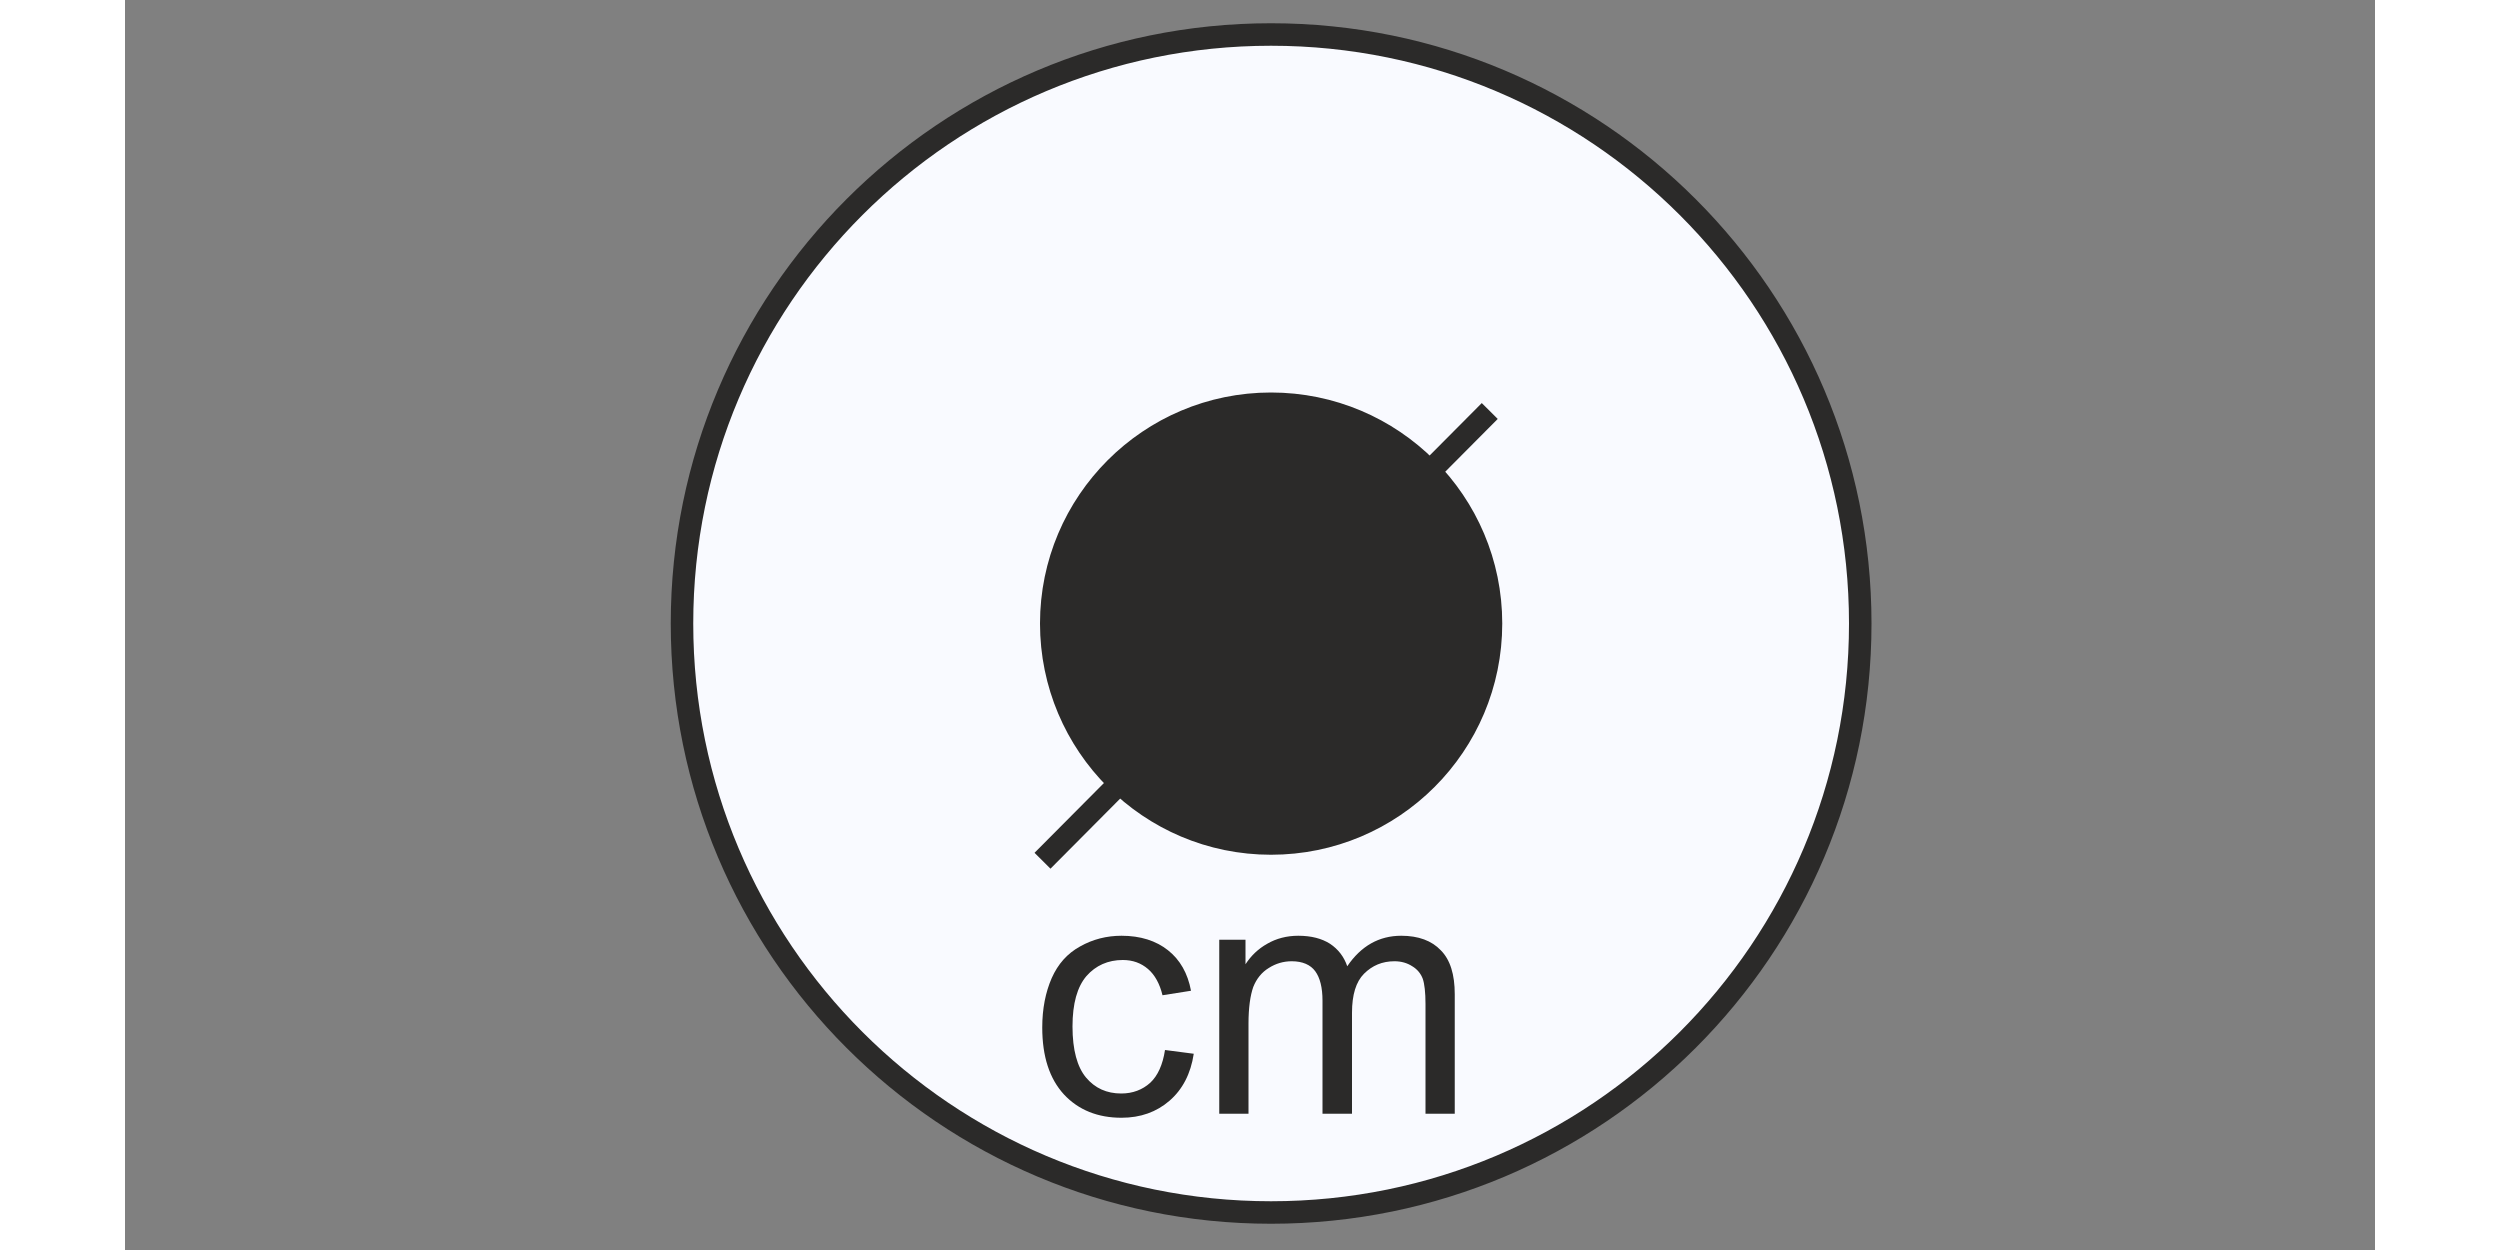 <?xml version="1.0" encoding="UTF-8"?>
<!DOCTYPE svg PUBLIC "-//W3C//DTD SVG 1.1//EN" "http://www.w3.org/Graphics/SVG/1.1/DTD/svg11.dtd">
<!-- Creator: CorelDRAW 2021 (64-Bit) -->
<svg xmlns="http://www.w3.org/2000/svg" xml:space="preserve" width="80px" height="40px" version="1.1" style="shape-rendering:geometricPrecision; text-rendering:geometricPrecision; image-rendering:optimizeQuality; fill-rule:evenodd; clip-rule:evenodd"
viewBox="0 0 90 50"
 xmlns:xlink="http://www.w3.org/1999/xlink"
 xmlns:xodm="http://www.corel.com/coreldraw/odm/2003">
 <rect x="0" y="0" width="90" height="50" fill="#808080" stroke="none"/>
 <defs>
  <style type="text/css">
   <![CDATA[
    .str2 {stroke:#2B2A29;stroke-width:1.39;stroke-linejoin:round;stroke-miterlimit:22.926}
    .str3 {stroke:#2B2A29;stroke-width:1.47;stroke-linejoin:round;stroke-miterlimit:22.926}
    .str0 {stroke:#2B2A29;stroke-width:0.9;stroke-linejoin:round;stroke-miterlimit:22.926}
    .str1 {stroke:#2B2A29;stroke-width:0.9;stroke-linejoin:round;stroke-miterlimit:22.926;stroke-dasharray:10 10}
    .fil1 {fill:none}
    .fil0 {fill:#F9FAFF}
    .fil3 {fill:#2B2A29}
    .fil2 {fill:#2B2A29;fill-rule:nonzero}
   ]]>
  </style>
 </defs>
 <g id="Layer_x0020_1">
  <g id="_1520870834240">
   <path class="fil0" d="M76.73 820.29c13.06,4.95 26.94,3.89 41.03,0.23l-9.22 39.64c-14.14,6.28 -27.11,5.98 -39.18,0.47 -12,-5.48 -24.37,-6.66 -38.15,0.11l12.56 -38.6c9.95,-5.84 20.76,-6.47 32.96,-1.85z"/>
   <path class="fil1 str0" d="M76.73 820.29c13.06,4.95 26.94,3.89 41.03,0.23l-9.22 39.64c-14.14,6.28 -27.11,5.98 -39.18,0.47 -12,-5.48 -24.37,-6.66 -38.15,0.11l12.56 -38.6c9.95,-5.84 20.76,-6.47 32.96,-1.85z"/>
   <path class="fil0" d="M41.81 818.1l-10.6 42.64c9.07,-6.95 20,-11.53 33.42,-7.6 9.95,2.91 18.98,5.37 27.65,-1.16l11.3 -43.56c-8.89,3.74 -19,6.53 -29.5,4.15 -13.11,-2.97 -23.27,-2.01 -32.27,5.53z"/>
   <path class="fil1 str0" d="M41.81 818.1l-10.6 42.64c9.07,-6.95 20,-11.53 33.42,-7.6 9.95,2.91 18.98,5.37 27.65,-1.16l11.3 -43.56c-8.89,3.74 -19,6.53 -29.5,4.15 -13.11,-2.97 -23.27,-2.01 -32.27,5.53z"/>
   <path class="fil0" d="M75.58 843.46c10.87,-4.88 18.54,1.45 16.7,8.52l11.3 -43.56c-1.38,-4.88 -9.22,-9.98 -17.63,-3.22l-10.37 38.26z"/>
   <path class="fil1 str0" d="M75.58 843.46c10.87,-4.88 18.54,1.45 16.7,8.52l11.3 -43.56c-1.38,-4.88 -9.22,-9.98 -17.63,-3.22l-10.37 38.26z"/>
  </g>
  <g id="_1520870835536">
   <path class="fil0" d="M167.58 88.59l-0.17 -32.81c6.2,2.23 12.52,2.98 17.91,0 12.05,-6.64 21.56,-4.96 32.81,0 5.62,2.48 12.52,2.16 19.58,0l0 32.64c-6.37,2.47 -13.06,3.47 -19.42,0.67 -11.53,-5.08 -22.09,-5.46 -32.8,-0.17 -5.97,2.95 -12.05,2.76 -17.91,-0.33z"/>
   <path class="fil1 str0" d="M167.58 88.59l-0.17 -32.81c6.2,2.23 12.52,2.98 17.91,0 12.05,-6.64 21.56,-4.96 32.81,0 5.62,2.48 12.52,2.16 19.58,0l0 32.64c-6.37,2.47 -13.06,3.47 -19.42,0.67 -11.53,-5.08 -22.09,-5.46 -32.8,-0.17 -5.97,2.95 -12.05,2.76 -17.91,-0.33z"/>
   <path class="fil1 str1" d="M185.32 55.78l0.17 33.14m32.72 -32.8l0.17 33.14"/>
   <polygon class="fil2" points="244.57,55.48 241.14,59.21 242.81,59.21 242.81,86.66 241.14,86.66 244.57,90.38 248,86.66 246.32,86.66 246.32,59.21 248,59.21 "/>
   <path class="fil3" d="M213.9 93.18c-3.45,-1.1 -6.62,-3.19 -11.08,-3.3l0 0 -0.06 0 -0.07 0 0 0c-4.46,0.11 -7.63,2.2 -11.08,3.3 -7.4,2.84 -13.91,2.58 -21.09,0.07l0.02 -2.47 -4.54 3.87 4.52 4.35 0 -2.51c6.68,2.17 15.04,3.39 23.26,-0.38 2.98,-1.36 5.58,-1.88 8.91,-1.88l0.13 0c3.32,0 5.93,0.52 8.91,1.88 8.22,3.77 16.58,2.55 23.26,0.38l0 2.51 4.52 -4.35 -4.54 -3.87 0.02 2.47c-7.18,2.51 -13.69,2.77 -21.09,-0.07z"/>
  </g>
  <g id="_1520870819552">
   <path class="fil0" d="M190.98 1.61c0.68,0 1.34,0.03 2,0.09 -0.04,0.3 -0.07,0.62 -0.07,0.95 0,1.75 0.63,3.16 1.41,3.16 0.78,0 1.41,-1.41 1.41,-3.16 0,-0.19 0,-0.38 -0.02,-0.56 1.53,0.32 3,0.78 4.41,1.38 0.15,1.35 0.7,2.34 1.36,2.34 0.43,0 0.82,-0.44 1.08,-1.13 7.05,4.02 11.81,11.62 11.81,20.32 0,3.49 -0.77,6.79 -2.14,9.77 -0.08,-1.59 -0.67,-2.82 -1.4,-2.82 -0.78,0 -1.41,1.42 -1.41,3.17 0,1.37 0.39,2.54 0.94,2.97 -1.95,2.89 -4.53,5.31 -7.54,7.08 -0.18,-1.28 -0.71,-2.21 -1.34,-2.21 -0.78,0 -1.41,1.41 -1.41,3.16 0,0.15 0,0.29 0.01,0.43 -1.47,0.61 -3,1.09 -4.61,1.4 0.17,-0.52 0.26,-1.15 0.26,-1.83 0,-1.75 -0.63,-3.16 -1.41,-3.16 -0.78,0 -1.41,1.41 -1.41,3.16 0,0.83 0.14,1.59 0.38,2.15 -0.76,0.08 -1.53,0.11 -2.31,0.11 -0.93,0 -1.85,-0.05 -2.75,-0.16 0.21,-0.56 0.35,-1.29 0.35,-2.1 0,-1.75 -0.63,-3.16 -1.41,-3.16 -0.78,0 -1.41,1.41 -1.41,3.16 0,0.64 0.09,1.23 0.23,1.73 -1.59,-0.35 -3.12,-0.86 -4.57,-1.5l0.01 -0.23c0,-1.75 -0.64,-3.16 -1.41,-3.16 -0.59,0 -1.09,0.81 -1.31,1.95 -6.67,-4.12 -11.12,-11.5 -11.12,-19.91 0,-3.64 0.84,-7.08 2.32,-10.15 0.21,1.16 0.71,1.97 1.3,1.97 0.78,0 1.41,-1.42 1.41,-3.16 0,-1 -0.2,-1.88 -0.52,-2.46 1.96,-2.68 4.47,-4.92 7.37,-6.56 0.26,0.72 0.65,1.17 1.1,1.17 0.66,0 1.21,-1.01 1.36,-2.38 1.41,-0.59 2.88,-1.05 4.4,-1.35 -0.01,0.18 -0.02,0.37 -0.02,0.57 0,1.75 0.63,3.16 1.41,3.16 0.78,0 1.41,-1.41 1.41,-3.16 0,-0.33 -0.02,-0.66 -0.07,-0.96 0.63,-0.05 1.28,-0.08 1.92,-0.08zm5.54 30.34c0.78,0 1.41,1.42 1.41,3.17 0,1.74 -0.63,3.16 -1.41,3.16 -0.77,0 -1.41,-1.42 -1.41,-3.16 0,-1.75 0.64,-3.17 1.41,-3.17zm7.16 0c0.78,0 1.41,1.42 1.41,3.17 0,1.74 -0.63,3.16 -1.41,3.16 -0.78,0 -1.41,-1.42 -1.41,-3.16 0,-1.75 0.63,-3.17 1.41,-3.17zm-14.31 0c0.78,0 1.41,1.42 1.41,3.17 0,1.74 -0.63,3.16 -1.41,3.16 -0.78,0 -1.41,-1.42 -1.41,-3.16 0,-1.75 0.63,-3.17 1.41,-3.17zm-7.15 0c0.78,0 1.41,1.42 1.41,3.17 0,1.74 -0.63,3.16 -1.41,3.16 -0.78,0 -1.41,-1.42 -1.41,-3.16 0,-1.75 0.63,-3.17 1.41,-3.17zm-7.16 0c0.78,0 1.42,1.42 1.42,3.17 0,1.74 -0.64,3.16 -1.42,3.16 -0.78,0 -1.41,-1.42 -1.41,-3.16 0,-1.75 0.63,-3.17 1.41,-3.17zm23.11 -11c0.78,0 1.42,1.42 1.42,3.16 0,1.75 -0.64,3.16 -1.42,3.16 -0.77,0 -1.4,-1.41 -1.4,-3.16 0,-1.74 0.63,-3.16 1.4,-3.16zm-7.15 0c0.78,0 1.41,1.42 1.41,3.16 0,1.75 -0.63,3.16 -1.41,3.16 -0.78,0 -1.41,-1.41 -1.41,-3.16 0,-1.74 0.63,-3.16 1.41,-3.16zm-7.15 0c0.78,0 1.41,1.42 1.41,3.16 0,1.75 -0.63,3.16 -1.41,3.16 -0.78,0 -1.41,-1.41 -1.41,-3.16 0,-1.74 0.63,-3.16 1.41,-3.16zm-7.15 0c0.77,0 1.4,1.42 1.4,3.16 0,1.75 -0.63,3.16 -1.4,3.16 -0.78,0 -1.42,-1.41 -1.42,-3.16 0,-1.74 0.64,-3.16 1.42,-3.16zm-7.16 0c0.78,0 1.41,1.42 1.41,3.16 0,1.75 -0.63,3.16 -1.41,3.16 -0.78,0 -1.41,-1.41 -1.41,-3.16 0,-1.74 0.63,-3.16 1.41,-3.16zm35.77 0c0.78,0 1.41,1.42 1.41,3.16 0,1.75 -0.63,3.16 -1.41,3.16 -0.78,0 -1.41,-1.41 -1.41,-3.16 0,-1.74 0.63,-3.16 1.41,-3.16zm7.15 0c0.78,0 1.41,1.42 1.41,3.16 0,1.75 -0.63,3.16 -1.41,3.16 -0.78,0 -1.41,-1.41 -1.41,-3.16 0,-1.74 0.63,-3.16 1.41,-3.16zm-12.66 -10.45c0.79,0 1.42,1.41 1.42,3.16 0,1.74 -0.63,3.16 -1.42,3.16 -0.77,0 -1.41,-1.42 -1.41,-3.16 0,-1.75 0.64,-3.16 1.41,-3.16zm-7.15 0c0.78,0 1.41,1.41 1.41,3.16 0,1.74 -0.63,3.16 -1.41,3.16 -0.78,0 -1.41,-1.42 -1.41,-3.16 0,-1.75 0.63,-3.16 1.41,-3.16zm-7.15 0c0.78,0 1.41,1.41 1.41,3.16 0,1.74 -0.63,3.16 -1.41,3.16 -0.78,0 -1.41,-1.42 -1.41,-3.16 0,-1.75 0.63,-3.16 1.41,-3.16zm-7.15 0c0.77,0 1.4,1.41 1.4,3.16 0,1.74 -0.63,3.16 -1.4,3.16 -0.78,0 -1.41,-1.42 -1.41,-3.16 0,-1.75 0.63,-3.16 1.41,-3.16zm28.61 0c0.78,0 1.41,1.41 1.41,3.16 0,1.74 -0.63,3.16 -1.41,3.16 -0.78,0 -1.41,-1.42 -1.41,-3.16 0,-1.75 0.63,-3.16 1.41,-3.16z"/>
   <path class="fil1 str0" d="M190.98 1.61c0.68,0 1.34,0.03 2,0.09 -0.04,0.3 -0.07,0.62 -0.07,0.95 0,1.75 0.63,3.16 1.41,3.16 0.78,0 1.41,-1.41 1.41,-3.16 0,-0.19 0,-0.38 -0.02,-0.56 1.53,0.32 3,0.78 4.41,1.38 0.15,1.35 0.7,2.34 1.36,2.34 0.43,0 0.82,-0.44 1.08,-1.13 7.05,4.02 11.81,11.62 11.81,20.32 0,3.49 -0.77,6.79 -2.14,9.77 -0.08,-1.59 -0.67,-2.82 -1.4,-2.82 -0.78,0 -1.41,1.42 -1.41,3.17 0,1.37 0.39,2.54 0.94,2.97 -1.95,2.89 -4.53,5.31 -7.54,7.08 -0.18,-1.28 -0.71,-2.21 -1.34,-2.21 -0.78,0 -1.41,1.41 -1.41,3.16 0,0.15 0,0.29 0.01,0.43 -1.47,0.61 -3,1.09 -4.61,1.4 0.17,-0.52 0.26,-1.15 0.26,-1.83 0,-1.75 -0.63,-3.16 -1.41,-3.16 -0.78,0 -1.41,1.41 -1.41,3.16 0,0.83 0.14,1.59 0.38,2.15 -0.76,0.08 -1.53,0.11 -2.31,0.11 -0.93,0 -1.85,-0.05 -2.75,-0.16 0.21,-0.56 0.35,-1.29 0.35,-2.1 0,-1.75 -0.63,-3.16 -1.41,-3.16 -0.78,0 -1.41,1.41 -1.41,3.16 0,0.64 0.09,1.23 0.23,1.73 -1.59,-0.35 -3.12,-0.86 -4.57,-1.5l0.01 -0.23c0,-1.75 -0.64,-3.16 -1.41,-3.16 -0.59,0 -1.09,0.81 -1.31,1.95 -6.67,-4.12 -11.12,-11.5 -11.12,-19.91 0,-3.64 0.84,-7.08 2.32,-10.15 0.21,1.16 0.71,1.97 1.3,1.97 0.78,0 1.41,-1.42 1.41,-3.16 0,-1 -0.2,-1.88 -0.52,-2.46 1.96,-2.68 4.47,-4.92 7.37,-6.56 0.26,0.72 0.65,1.17 1.1,1.17 0.66,0 1.21,-1.01 1.36,-2.38 1.41,-0.59 2.88,-1.05 4.4,-1.35 -0.01,0.18 -0.02,0.37 -0.02,0.57 0,1.75 0.63,3.16 1.41,3.16 0.78,0 1.41,-1.41 1.41,-3.16 0,-0.33 -0.02,-0.66 -0.07,-0.96 0.63,-0.05 1.28,-0.08 1.92,-0.08zm5.54 30.34c0.78,0 1.41,1.42 1.41,3.17 0,1.74 -0.63,3.16 -1.41,3.16 -0.77,0 -1.41,-1.42 -1.41,-3.16 0,-1.75 0.64,-3.17 1.41,-3.17zm7.16 0c0.78,0 1.41,1.42 1.41,3.17 0,1.74 -0.63,3.16 -1.41,3.16 -0.78,0 -1.41,-1.42 -1.41,-3.16 0,-1.75 0.63,-3.17 1.41,-3.17zm-14.31 0c0.78,0 1.41,1.42 1.41,3.17 0,1.74 -0.63,3.16 -1.41,3.16 -0.78,0 -1.41,-1.42 -1.41,-3.16 0,-1.75 0.63,-3.17 1.41,-3.17zm-7.15 0c0.78,0 1.41,1.42 1.41,3.17 0,1.74 -0.63,3.16 -1.41,3.16 -0.78,0 -1.41,-1.42 -1.41,-3.16 0,-1.75 0.63,-3.17 1.41,-3.17zm-7.16 0c0.78,0 1.42,1.42 1.42,3.17 0,1.74 -0.64,3.16 -1.42,3.16 -0.78,0 -1.41,-1.42 -1.41,-3.16 0,-1.75 0.63,-3.17 1.41,-3.17zm23.11 -11c0.78,0 1.42,1.42 1.42,3.16 0,1.75 -0.64,3.16 -1.42,3.16 -0.77,0 -1.4,-1.41 -1.4,-3.16 0,-1.74 0.63,-3.16 1.4,-3.16zm-7.15 0c0.78,0 1.41,1.42 1.41,3.16 0,1.75 -0.63,3.16 -1.41,3.16 -0.78,0 -1.41,-1.41 -1.41,-3.16 0,-1.74 0.63,-3.16 1.41,-3.16zm-7.15 0c0.78,0 1.41,1.42 1.41,3.16 0,1.75 -0.63,3.16 -1.41,3.16 -0.78,0 -1.41,-1.41 -1.41,-3.16 0,-1.74 0.63,-3.16 1.41,-3.16zm-7.15 0c0.77,0 1.4,1.42 1.4,3.16 0,1.75 -0.63,3.16 -1.4,3.16 -0.78,0 -1.42,-1.41 -1.42,-3.16 0,-1.74 0.64,-3.16 1.42,-3.16zm-7.16 0c0.78,0 1.41,1.42 1.41,3.16 0,1.75 -0.63,3.16 -1.41,3.16 -0.78,0 -1.41,-1.41 -1.41,-3.16 0,-1.74 0.63,-3.16 1.41,-3.16zm35.77 0c0.78,0 1.41,1.42 1.41,3.16 0,1.75 -0.63,3.16 -1.41,3.16 -0.78,0 -1.41,-1.41 -1.41,-3.16 0,-1.74 0.63,-3.16 1.41,-3.16zm7.15 0c0.78,0 1.41,1.42 1.41,3.16 0,1.75 -0.63,3.16 -1.41,3.16 -0.78,0 -1.41,-1.41 -1.41,-3.16 0,-1.74 0.63,-3.16 1.41,-3.16zm-12.66 -10.45c0.79,0 1.42,1.41 1.42,3.16 0,1.74 -0.63,3.16 -1.42,3.16 -0.77,0 -1.41,-1.42 -1.41,-3.16 0,-1.75 0.64,-3.16 1.41,-3.16zm-7.15 0c0.78,0 1.41,1.41 1.41,3.16 0,1.74 -0.63,3.16 -1.41,3.16 -0.78,0 -1.41,-1.42 -1.41,-3.16 0,-1.75 0.63,-3.16 1.41,-3.16zm-7.15 0c0.78,0 1.41,1.41 1.41,3.16 0,1.74 -0.63,3.16 -1.41,3.16 -0.78,0 -1.41,-1.42 -1.41,-3.16 0,-1.75 0.63,-3.16 1.41,-3.16zm-7.15 0c0.77,0 1.4,1.41 1.4,3.16 0,1.74 -0.63,3.16 -1.4,3.16 -0.78,0 -1.41,-1.42 -1.41,-3.16 0,-1.75 0.63,-3.16 1.41,-3.16zm28.61 0c0.78,0 1.41,1.41 1.41,3.16 0,1.74 -0.63,3.16 -1.41,3.16 -0.78,0 -1.41,-1.42 -1.41,-3.16 0,-1.75 0.63,-3.16 1.41,-3.16z"/>
   <path class="fil1 str2" d="M191 1.5c12.98,0 23.5,10.52 23.5,23.5 0,12.98 -10.52,23.5 -23.5,23.5 -12.98,0 -23.5,-10.52 -23.5,-23.5 0,-12.98 10.52,-23.5 23.5,-23.5z"/>
  </g>
  <g id="_1520870819792">
   <polygon class="fil0 str0" points="315.5,106.52 345.96,106.52 345.96,136.24 315.5,136.24 "/>
   <polygon class="fil0" points="345.96,106.52 383.65,91.27 383.65,121 345.96,136.24 "/>
   <polygon class="fil1 str0" points="345.96,106.52 383.65,91.27 383.65,121 345.96,136.24 "/>
   <polygon class="fil0" points="353.26,91.07 383.72,91.07 345.84,106.39 315.38,106.39 "/>
   <polygon class="fil1 str0" points="353.26,91.07 383.72,91.07 345.84,106.39 315.38,106.39 "/>
   <path class="fil1 str1" d="M315.5 107.54l30.46 0m-30.46 2.99l30.46 0m-30.46 3l30.46 0m-30.46 2.99l30.46 0m-30.46 3l30.46 0m-30.46 2.99l30.46 0m-30.46 3l30.46 0m-30.46 3l30.46 0m-30.46 2.99l30.46 0m-30.46 3l30.46 0m0.38 -27.08l37.31 -15.11m-37.31 18.1l37.31 -15.11m-37.31 18.11l37.31 -15.11m-37.31 18.11l37.31 -15.11m-37.31 18.1l37.31 -15.11m-37.31 18.1l37.31 -15.1m-37.31 18.1l37.31 -15.11m-37.31 18.11l37.31 -15.11m-37.31 18.1l37.31 -15.11m-37.31 18.11l37.31 -15.11"/>
  </g>
  <g id="_1520866653968">
   <polygon class="fil0 str0" points="358.83,378.81 373.04,378.81 373.04,393.96 358.83,393.96 "/>
   <polygon class="fil0" points="373.04,378.82 390.62,371.05 390.62,386.19 373.04,393.96 "/>
   <polygon class="fil1 str0" points="373.04,378.82 390.62,371.05 390.62,386.19 373.04,393.96 "/>
   <polygon class="fil0" points="376.44,370.94 390.66,370.94 372.98,378.75 358.77,378.75 "/>
   <polygon class="fil1 str0" points="376.44,370.94 390.66,370.94 372.98,378.75 358.77,378.75 "/>
   <line class="fil1 str1" x1="358.83" y1="379.33" x2="373.04" y2= "379.33" />
   <line class="fil1 str1" x1="358.83" y1="380.1" x2="373.04" y2= "380.1" />
   <line class="fil1 str1" x1="358.83" y1="380.86" x2="373.04" y2= "380.86" />
   <line class="fil1 str1" x1="358.83" y1="381.62" x2="373.04" y2= "381.62" />
   <line class="fil1 str1" x1="358.83" y1="382.39" x2="373.04" y2= "382.39" />
   <line class="fil1 str1" x1="358.83" y1="383.15" x2="373.04" y2= "383.15" />
   <line class="fil1 str1" x1="358.83" y1="383.91" x2="373.04" y2= "383.91" />
   <line class="fil1 str1" x1="358.83" y1="384.68" x2="373.04" y2= "384.68" />
   <line class="fil1 str1" x1="358.83" y1="385.44" x2="373.04" y2= "385.44" />
   <line class="fil1 str1" x1="358.83" y1="386.2" x2="373.04" y2= "386.2" />
   <line class="fil1 str1" x1="358.83" y1="386.97" x2="373.04" y2= "386.97" />
   <line class="fil1 str1" x1="358.83" y1="387.73" x2="373.04" y2= "387.73" />
   <line class="fil1 str1" x1="358.83" y1="388.49" x2="373.04" y2= "388.49" />
   <path class="fil1 str1" d="M358.83 389.26l14.21 0m-14.21 0.76l14.21 0"/>
   <line class="fil1 str1" x1="358.83" y1="390.78" x2="373.04" y2= "390.78" />
   <line class="fil1 str1" x1="358.83" y1="391.55" x2="373.04" y2= "391.55" />
   <line class="fil1 str1" x1="358.83" y1="392.31" x2="373.04" y2= "392.31" />
   <line class="fil1 str1" x1="358.83" y1="393.07" x2="373.04" y2= "393.07" />
   <line class="fil1 str1" x1="373.22" y1="379.27" x2="390.62" y2= "371.57" />
   <line class="fil1 str1" x1="373.04" y1="380.03" x2="390.62" y2= "372.11" />
   <line class="fil1 str1" x1="373.22" y1="380.42" x2="390.62" y2= "372.72" />
   <line class="fil1 str1" x1="373.04" y1="381.18" x2="390.62" y2= "373.26" />
   <line class="fil1 str1" x1="373.22" y1="381.56" x2="390.62" y2= "373.86" />
   <line class="fil1 str1" x1="373.04" y1="382.32" x2="390.62" y2= "374.4" />
   <line class="fil1 str1" x1="373.22" y1="382.71" x2="390.62" y2= "375.01" />
   <line class="fil1 str1" x1="373.04" y1="383.47" x2="390.62" y2= "375.55" />
   <line class="fil1 str1" x1="373.22" y1="383.85" x2="390.62" y2= "376.16" />
   <line class="fil1 str1" x1="373.04" y1="384.61" x2="390.62" y2= "376.69" />
   <line class="fil1 str1" x1="373.22" y1="385" x2="390.62" y2= "377.3" />
   <line class="fil1 str1" x1="373.04" y1="385.76" x2="390.62" y2= "377.83" />
   <line class="fil1 str1" x1="373.22" y1="386.14" x2="390.62" y2= "378.44" />
   <line class="fil1 str1" x1="373.04" y1="386.9" x2="390.62" y2= "378.98" />
   <line class="fil1 str1" x1="373.22" y1="387.29" x2="390.62" y2= "379.59" />
   <line class="fil1 str1" x1="373.04" y1="388.05" x2="390.62" y2= "380.13" />
   <line class="fil1 str1" x1="373.22" y1="388.43" x2="390.62" y2= "380.74" />
   <line class="fil1 str1" x1="373.04" y1="389.19" x2="390.62" y2= "381.27" />
   <line class="fil1 str1" x1="373.22" y1="389.58" x2="390.62" y2= "381.88" />
   <line class="fil1 str1" x1="373.04" y1="390.34" x2="390.62" y2= "382.41" />
   <line class="fil1 str1" x1="373.22" y1="390.72" x2="390.62" y2= "383.02" />
   <line class="fil1 str1" x1="373.04" y1="391.48" x2="390.62" y2= "383.56" />
   <line class="fil1 str1" x1="373.22" y1="391.87" x2="390.62" y2= "384.17" />
   <line class="fil1 str1" x1="373.04" y1="392.63" x2="390.62" y2= "384.71" />
   <line class="fil1 str1" x1="373.22" y1="393.01" x2="390.62" y2= "385.31" />
   <line class="fil1 str1" x1="373.04" y1="393.77" x2="390.62" y2= "385.85" />
   <polygon class="fil0 str0" points="373.11,378.74 387.32,378.74 387.32,393.88 373.11,393.88 "/>
   <polygon class="fil0" points="387.32,378.74 404.9,370.97 404.9,386.12 387.32,393.88 "/>
   <polygon class="fil1 str0" points="387.32,378.74 404.9,370.97 404.9,386.12 387.32,393.88 "/>
   <polygon class="fil0" points="390.72,370.86 404.94,370.86 387.26,378.67 373.05,378.67 "/>
   <polygon class="fil1 str0" points="390.72,370.86 404.94,370.86 387.26,378.67 373.05,378.67 "/>
   <line class="fil1 str1" x1="373.11" y1="379.26" x2="387.32" y2= "379.26" />
   <line class="fil1 str1" x1="373.11" y1="380.02" x2="387.32" y2= "380.02" />
   <line class="fil1 str1" x1="373.11" y1="380.78" x2="387.32" y2= "380.78" />
   <line class="fil1 str1" x1="373.11" y1="381.55" x2="387.32" y2= "381.55" />
   <line class="fil1 str1" x1="373.11" y1="382.31" x2="387.32" y2= "382.31" />
   <line class="fil1 str1" x1="373.11" y1="383.07" x2="387.32" y2= "383.07" />
   <line class="fil1 str1" x1="373.11" y1="383.84" x2="387.32" y2= "383.84" />
   <line class="fil1 str1" x1="373.11" y1="384.6" x2="387.32" y2= "384.6" />
   <line class="fil1 str1" x1="373.11" y1="385.36" x2="387.32" y2= "385.36" />
   <line class="fil1 str1" x1="373.11" y1="386.13" x2="387.32" y2= "386.13" />
   <line class="fil1 str1" x1="373.11" y1="386.89" x2="387.32" y2= "386.89" />
   <line class="fil1 str1" x1="373.11" y1="387.65" x2="387.32" y2= "387.65" />
   <line class="fil1 str1" x1="373.11" y1="388.42" x2="387.32" y2= "388.42" />
   <path class="fil1 str1" d="M373.11 389.18l14.21 0m-14.21 0.76l14.21 0"/>
   <line class="fil1 str1" x1="373.11" y1="390.71" x2="387.32" y2= "390.71" />
   <line class="fil1 str1" x1="373.11" y1="391.47" x2="387.32" y2= "391.47" />
   <line class="fil1 str1" x1="373.11" y1="392.23" x2="387.32" y2= "392.23" />
   <line class="fil1 str1" x1="373.11" y1="393" x2="387.32" y2= "393" />
   <path class="fil1 str1" d="M387.49 379.2l17.41 -7.7m-17.41 9.28l17.41 -7.7m-17.41 9.28l17.41 -7.7m-17.41 9.12l17.41 -7.71m-17.41 9.29l17.41 -7.7m-17.41 9.28l17.41 -7.7m-17.41 9.12l17.41 -7.7m-17.41 9.28l17.41 -7.7m-17.41 9.28l17.41 -7.7m-17.41 9.12l17.41 -7.7"/>
   <polygon class="fil0 str0" points="346.5,384.27 360.72,384.27 360.72,399.42 346.5,399.42 "/>
   <polygon class="fil0" points="360.71,384.27 378.29,376.5 378.29,391.65 360.71,399.42 "/>
   <polygon class="fil1 str0" points="360.71,384.27 378.29,376.5 378.29,391.65 360.71,399.42 "/>
   <polygon class="fil0" points="364.11,376.39 378.33,376.39 360.66,384.21 346.44,384.21 "/>
   <polygon class="fil1 str0" points="364.11,376.39 378.33,376.39 360.66,384.21 346.44,384.21 "/>
   <path class="fil1 str1" d="M346.5 384.79l14.21 0m-14.21 1.52l14.21 0m-14.21 1.53l14.21 0m-14.21 1.53l14.21 0m-14.21 1.53l14.21 0m-14.21 1.52l14.21 0m-14.21 1.53l14.21 0m-14.21 1.52l14.21 0m-14.21 1.53l14.21 0m-14.21 1.53l14.21 0m0.18 -13.8l17.4 -7.7"/>
   <line class="fil1 str1" x1="360.71" y1="386.63" x2="378.29" y2= "378.71" />
   <line class="fil1 str1" x1="360.89" y1="387.02" x2="378.29" y2= "379.32" />
   <line class="fil1 str1" x1="360.71" y1="387.77" x2="378.29" y2= "379.85" />
   <line class="fil1 str1" x1="360.89" y1="388.16" x2="378.29" y2= "380.46" />
   <line class="fil1 str1" x1="360.71" y1="388.92" x2="378.29" y2= "381" />
   <line class="fil1 str1" x1="360.89" y1="389.31" x2="378.29" y2= "381.61" />
   <line class="fil1 str1" x1="360.71" y1="390.06" x2="378.29" y2= "382.14" />
   <line class="fil1 str1" x1="360.89" y1="390.45" x2="378.29" y2= "382.75" />
   <line class="fil1 str1" x1="360.71" y1="391.21" x2="378.29" y2= "383.29" />
   <line class="fil1 str1" x1="360.89" y1="391.6" x2="378.29" y2= "383.9" />
   <line class="fil1 str1" x1="360.71" y1="392.36" x2="378.29" y2= "384.43" />
   <path class="fil1 str1" d="M360.89 392.74l17.4 -7.7m-17.4 8.85l17.4 -7.7"/>
   <line class="fil1 str1" x1="360.71" y1="394.64" x2="378.29" y2= "386.72" />
   <path class="fil1 str1" d="M360.89 395.03l17.4 -7.7m-17.4 8.85l17.4 -7.7"/>
   <line class="fil1 str1" x1="360.71" y1="396.93" x2="378.29" y2= "389.01" />
   <line class="fil1 str1" x1="360.89" y1="397.32" x2="378.29" y2= "389.62" />
   <line class="fil1 str1" x1="360.71" y1="398.08" x2="378.29" y2= "390.16" />
   <line class="fil1 str1" x1="360.89" y1="398.47" x2="378.29" y2= "390.77" />
   <line class="fil1 str1" x1="360.71" y1="399.22" x2="378.29" y2= "391.3" />
   <polygon class="fil0 str0" points="360.78,384.19 375,384.19 375,399.34 360.78,399.34 "/>
   <polygon class="fil0" points="374.99,384.19 392.57,376.42 392.57,391.57 374.99,399.34 "/>
   <polygon class="fil1 str0" points="374.99,384.19 392.57,376.42 392.57,391.57 374.99,399.34 "/>
   <polygon class="fil0" points="378.4,376.32 392.61,376.32 374.94,384.13 360.72,384.13 "/>
   <polygon class="fil1 str0" points="378.4,376.32 392.61,376.32 374.94,384.13 360.72,384.13 "/>
   <path class="fil1 str1" d="M360.78 384.71l14.22 0m-14.22 1.53l14.22 0m-14.22 1.52l14.22 0m-14.22 1.53l14.22 0m-14.22 1.53l14.22 0m-14.22 1.52l14.22 0m-14.22 1.53l14.22 0m-14.22 1.53l14.22 0m-14.22 1.52l14.22 0m-14.22 1.53l14.22 0m0.17 -13.8l17.4 -7.7m-17.4 9.28l17.4 -7.7m-17.4 9.28l17.4 -7.7m-17.4 9.12l17.4 -7.7m-17.4 9.28l17.4 -7.7m-17.4 9.28l17.4 -7.7m-17.4 9.12l17.4 -7.7m-17.4 9.28l17.4 -7.7m-17.4 9.28l17.4 -7.7m-17.4 9.12l17.4 -7.7"/>
   <path class="fil1 str3" d="M374.94 368.55l-28.44 0 0 30.87 28.44 0 0 -30.87zm29.96 -13.34l-29.96 13.42 0 30.87 29.96 -13.42 0 -30.87zm0 -0.32l-28.2 0 -30.13 13.69 28.2 0 30.13 -13.69z"/>
  </g>
  <g id="_1520866711040">
   <polygon class="fil0 str2" points="507.68,-20.59 535.53,-20.59 535.53,13.04 507.68,13.04 "/>
   <polygon class="fil0" points="535.53,-20.59 562.5,-32.69 562.5,-4.85 535.53,13.15 "/>
   <polygon class="fil1 str2" points="535.53,-20.59 562.5,-32.69 562.5,-4.85 535.53,13.15 "/>
   <polygon class="fil0" points="533.91,-32.6 561.75,-32.6 535.53,-20.59 507.68,-20.59 "/>
   <polygon class="fil1 str2" points="533.91,-32.6 561.75,-32.6 535.53,-20.59 507.68,-20.59 "/>
   <path class="fil2" d="M512.11 2.82l0 -8.21 1.25 0 0 1.15c0.26,-0.4 0.6,-0.73 1.03,-0.97 0.43,-0.25 0.91,-0.37 1.46,-0.37 0.61,0 1.11,0.13 1.5,0.38 0.39,0.25 0.66,0.6 0.82,1.06 0.65,-0.96 1.5,-1.44 2.54,-1.44 0.81,0 1.44,0.23 1.88,0.68 0.44,0.45 0.65,1.14 0.65,2.08l0 5.64 -1.38 0 0 -5.17c0,-0.56 -0.04,-0.96 -0.14,-1.21 -0.09,-0.24 -0.25,-0.44 -0.49,-0.59 -0.23,-0.15 -0.51,-0.22 -0.83,-0.22 -0.58,0 -1.06,0.19 -1.44,0.57 -0.38,0.39 -0.57,1 -0.57,1.85l0 4.77 -1.4 0 0 -5.34c0,-0.62 -0.11,-1.08 -0.34,-1.39 -0.22,-0.31 -0.59,-0.46 -1.11,-0.46 -0.39,0 -0.75,0.1 -1.09,0.31 -0.33,0.2 -0.57,0.5 -0.72,0.9 -0.15,0.4 -0.22,0.97 -0.22,1.72l0 4.26 -1.4 0z"/>
   <path class="fil2" d="M528.35 1.57l0.2 1.24c-0.39,0.08 -0.74,0.12 -1.05,0.12 -0.51,0 -0.9,-0.08 -1.18,-0.24 -0.27,-0.16 -0.47,-0.37 -0.58,-0.63 -0.12,-0.26 -0.17,-0.81 -0.17,-1.65l0 -4.72 -1.03 0 0 -1.08 1.03 0 0 -2.04 1.38 -0.83 0 2.87 1.4 0 0 1.08 -1.4 0 0 4.8c0,0.4 0.02,0.66 0.07,0.77 0.05,0.11 0.13,0.2 0.24,0.27 0.11,0.07 0.27,0.1 0.48,0.1 0.15,0 0.36,-0.02 0.61,-0.06z"/>
   <path class="fil2" d="M529 -6.6l0.7 -0.09c0.08,0.39 0.21,0.68 0.4,0.85 0.2,0.18 0.43,0.26 0.71,0.26 0.32,0 0.6,-0.11 0.83,-0.34 0.22,-0.22 0.33,-0.5 0.33,-0.84 0,-0.32 -0.1,-0.58 -0.31,-0.79 -0.21,-0.21 -0.47,-0.31 -0.79,-0.31 -0.14,0 -0.3,0.02 -0.49,0.08l0.07 -0.62c0.05,0.01 0.09,0.01 0.12,0.01 0.29,0 0.56,-0.08 0.79,-0.23 0.24,-0.16 0.36,-0.39 0.36,-0.72 0,-0.25 -0.09,-0.46 -0.26,-0.63 -0.17,-0.17 -0.39,-0.25 -0.67,-0.25 -0.27,0 -0.5,0.08 -0.67,0.25 -0.19,0.17 -0.3,0.43 -0.35,0.77l-0.7 -0.12c0.09,-0.47 0.28,-0.83 0.58,-1.09 0.3,-0.26 0.68,-0.39 1.12,-0.39 0.32,0 0.6,0.07 0.86,0.2 0.26,0.14 0.46,0.32 0.6,0.55 0.14,0.23 0.21,0.47 0.21,0.73 0,0.24 -0.07,0.47 -0.2,0.67 -0.13,0.2 -0.33,0.36 -0.58,0.48 0.33,0.07 0.59,0.24 0.78,0.48 0.18,0.25 0.27,0.55 0.27,0.91 0,0.5 -0.18,0.92 -0.54,1.27 -0.36,0.34 -0.81,0.51 -1.36,0.51 -0.5,0 -0.92,-0.15 -1.25,-0.44 -0.32,-0.3 -0.51,-0.68 -0.56,-1.16z"/>
  </g>
  <g id="_1520866698608">
   <path class="fil0" d="M309.49 -25.16c9.04,0 16.36,1.93 16.36,4.31 0,2.37 -7.32,4.3 -16.36,4.3 -9.04,0 -16.36,-1.93 -16.36,-4.3 0,-2.38 7.32,-4.31 16.36,-4.31z"/>
   <path class="fil1 str0" d="M309.49 -25.16c9.04,0 16.36,1.93 16.36,4.31 0,2.37 -7.32,4.3 -16.36,4.3 -9.04,0 -16.36,-1.93 -16.36,-4.3 0,-2.38 7.32,-4.31 16.36,-4.31z"/>
   <path class="fil3" d="M309.49 -21.42c2.27,0 4.11,0.49 4.11,1.08 0,0.6 -1.84,1.08 -4.11,1.08 -2.27,0 -4.11,-0.48 -4.11,-1.08 0,-0.59 1.84,-1.08 4.11,-1.08z"/>
   <path class="fil1 str0" d="M309.49 -21.42c2.27,0 4.11,0.49 4.11,1.08 0,0.6 -1.84,1.08 -4.11,1.08 -2.27,0 -4.11,-0.48 -4.11,-1.08 0,-0.59 1.84,-1.08 4.11,-1.08z"/>
   <path class="fil0" d="M325.93 18.65l-0.08 -39.5c0.01,5.31 -32,6.08 -32.72,0l0 39.5c10.59,5.74 25.8,3.68 32.8,0z"/>
   <path class="fil1 str0" d="M325.93 18.65l-0.08 -39.5c0.01,5.31 -32,6.08 -32.72,0l0 39.5c10.59,5.74 25.8,3.68 32.8,0z"/>
   <polygon class="fil3" points="298.51,-8.69 302.53,-8.68 302.43,18.76 305.99,18.76 306.13,-8.58 309.86,-8.51 304.35,-14.26 "/>
   <path class="fil2" d="M312.02 -1.4l1.04 0.14c-0.12,0.71 -0.41,1.28 -0.88,1.69 -0.47,0.41 -1.05,0.61 -1.73,0.61 -0.86,0 -1.55,-0.28 -2.07,-0.84 -0.52,-0.56 -0.79,-1.37 -0.79,-2.42 0,-0.67 0.12,-1.27 0.34,-1.78 0.23,-0.5 0.57,-0.88 1.03,-1.14 0.45,-0.25 0.95,-0.38 1.49,-0.38 0.69,0 1.24,0.17 1.68,0.52 0.43,0.34 0.71,0.83 0.83,1.47l-1.04 0.16c-0.09,-0.42 -0.27,-0.74 -0.52,-0.96 -0.25,-0.21 -0.55,-0.31 -0.9,-0.31 -0.54,0 -0.98,0.19 -1.31,0.57 -0.34,0.38 -0.5,0.99 -0.5,1.82 0,0.85 0.16,1.46 0.48,1.84 0.32,0.38 0.75,0.58 1.27,0.58 0.41,0 0.76,-0.13 1.04,-0.39 0.28,-0.25 0.46,-0.65 0.54,-1.18z"/>
   <path class="fil2" d="M313.97 0.9l0 -6.28 0.95 0 0 0.88c0.2,-0.3 0.46,-0.55 0.79,-0.74 0.32,-0.18 0.7,-0.28 1.11,-0.28 0.47,0 0.85,0.1 1.14,0.29 0.3,0.19 0.51,0.46 0.63,0.81 0.5,-0.73 1.15,-1.1 1.94,-1.1 0.62,0 1.1,0.17 1.44,0.52 0.33,0.34 0.5,0.87 0.5,1.59l0 4.31 -1.06 0 0 -3.96c0,-0.42 -0.03,-0.73 -0.1,-0.92 -0.07,-0.18 -0.2,-0.33 -0.38,-0.44 -0.18,-0.12 -0.39,-0.18 -0.63,-0.18 -0.45,0 -0.81,0.15 -1.1,0.44 -0.29,0.3 -0.44,0.77 -0.44,1.41l0 3.65 -1.06 0 0 -4.08c0,-0.47 -0.09,-0.83 -0.26,-1.06 -0.18,-0.24 -0.46,-0.36 -0.85,-0.36 -0.3,0 -0.58,0.08 -0.83,0.24 -0.26,0.16 -0.44,0.39 -0.55,0.69 -0.12,0.3 -0.18,0.74 -0.18,1.31l0 3.26 -1.06 0z"/>
   <path class="fil2" d="M311.23 4.34l0 5.39c0.72,-1.06 1.58,-1.59 2.59,-1.59 0.51,0 0.97,0.12 1.38,0.36 0.42,0.24 0.73,0.54 0.94,0.92 0.21,0.37 0.35,0.78 0.42,1.24 0.09,0.45 0.12,1.16 0.12,2.11l0 6.23 -2.23 0 0 -5.61c0,-1.11 -0.04,-1.82 -0.13,-2.12 -0.08,-0.3 -0.23,-0.54 -0.45,-0.72 -0.21,-0.17 -0.48,-0.26 -0.8,-0.26 -0.37,0 -0.7,0.11 -1,0.34 -0.29,0.23 -0.5,0.56 -0.63,1.02 -0.14,0.46 -0.21,1.14 -0.21,2.03l0 5.32 -2.23 0 0 -14.66 2.23 0z"/>
  </g>
  <g id="_1520866694336">
   <path class="fil0" d="M336.6 202.39c8.85,0 16.01,1.88 16.01,4.21 0,2.32 -7.16,4.21 -16.01,4.21 -8.84,0 -16,-1.89 -16,-4.21 0,-2.33 7.16,-4.21 16,-4.21z"/>
   <path class="fil1 str0" d="M336.6 202.39c8.85,0 16.01,1.88 16.01,4.21 0,2.32 -7.16,4.21 -16.01,4.21 -8.84,0 -16,-1.89 -16,-4.21 0,-2.33 7.16,-4.21 16,-4.21z"/>
   <path class="fil3" d="M336.6 206.05c2.23,0 4.02,0.47 4.02,1.05 0,0.59 -1.79,1.06 -4.02,1.06 -2.22,0 -4.01,-0.47 -4.01,-1.06 0,-0.58 1.79,-1.05 4.01,-1.05z"/>
   <path class="fil1 str0" d="M336.6 206.05c2.23,0 4.02,0.47 4.02,1.05 0,0.59 -1.79,1.06 -4.02,1.06 -2.22,0 -4.01,-0.47 -4.01,-1.06 0,-0.58 1.79,-1.05 4.01,-1.05z"/>
   <path class="fil0" d="M352.69 245.25l-0.08 -38.65c0.01,5.19 -31.31,5.95 -32.01,0l-0.01 38.65c10.37,5.62 25.26,3.61 32.1,0z"/>
   <path class="fil1 str0" d="M352.69 245.25l-0.08 -38.65c0.01,5.19 -31.31,5.95 -32.01,0l-0.01 38.65c10.37,5.62 25.26,3.61 32.1,0z"/>
   <line class="fil1 str1" x1="325.87" y1="209.83" x2="326.02" y2= "247.43" />
   <path class="fil0" d="M330.67 249.03l-0.14 -32.05c9.14,3 18.15,2.66 26.55,-1.07 6.39,-2.83 11.36,-3.95 15.56,-1.88l0 33.39c-3.93,-2.15 -8.59,-2.22 -13.95,-0.26 -10.98,3.62 -20.08,3.79 -28.02,1.87z"/>
   <path class="fil1 str0" d="M330.67 249.03l-0.14 -32.05c9.14,3 18.15,2.66 26.55,-1.07 6.39,-2.83 11.36,-3.95 15.56,-1.88l0 33.39c-3.93,-2.15 -8.59,-2.22 -13.95,-0.26 -10.98,3.62 -20.08,3.79 -28.02,1.87z"/>
   <path class="fil3" d="M332.91 246.84l0.14 -9.82c6.65,4.81 14.12,6.4 23.26,0.81 2.56,-1.57 5.57,-2.79 10.26,-2.59l0.14 -3.42 4.29 5.03 -4.29 4.89 0 -3.35c-3.83,-0.13 -6.53,2.25 -9.59,4.62 -10.82,8.37 -17.49,5.53 -24.21,3.83z"/>
   <path class="fil2" d="M341.09 234.75l1.02 0.13c-0.11,0.71 -0.4,1.26 -0.86,1.66 -0.46,0.4 -1.03,0.6 -1.7,0.6 -0.83,0 -1.51,-0.28 -2.02,-0.83 -0.51,-0.54 -0.77,-1.33 -0.77,-2.36 0,-0.66 0.11,-1.24 0.33,-1.74 0.22,-0.49 0.56,-0.87 1,-1.12 0.45,-0.25 0.94,-0.37 1.47,-0.37 0.67,0 1.21,0.17 1.64,0.51 0.42,0.33 0.69,0.81 0.81,1.43l-1.01 0.16c-0.1,-0.41 -0.27,-0.72 -0.51,-0.93 -0.25,-0.21 -0.54,-0.31 -0.89,-0.31 -0.52,0 -0.95,0.19 -1.28,0.56 -0.33,0.38 -0.49,0.97 -0.49,1.78 0,0.83 0.16,1.43 0.48,1.8 0.31,0.37 0.73,0.56 1.23,0.56 0.41,0 0.75,-0.13 1.03,-0.37 0.27,-0.25 0.44,-0.64 0.52,-1.16z"/>
   <path class="fil2" d="M343 237l0 -6.14 0.93 0 0 0.86c0.19,-0.3 0.45,-0.54 0.77,-0.72 0.32,-0.19 0.69,-0.28 1.09,-0.28 0.46,0 0.83,0.1 1.12,0.28 0.29,0.19 0.5,0.45 0.62,0.8 0.48,-0.72 1.11,-1.08 1.89,-1.08 0.61,0 1.08,0.17 1.41,0.51 0.32,0.33 0.49,0.85 0.49,1.55l0 4.22 -1.04 0 0 -3.87c0,-0.41 -0.03,-0.72 -0.1,-0.9 -0.07,-0.18 -0.19,-0.33 -0.36,-0.44 -0.18,-0.11 -0.39,-0.17 -0.63,-0.17 -0.43,0 -0.79,0.15 -1.08,0.43 -0.28,0.29 -0.42,0.75 -0.42,1.38l0 3.57 -1.04 0 0 -3.99c0,-0.46 -0.09,-0.81 -0.26,-1.04 -0.17,-0.23 -0.44,-0.35 -0.83,-0.35 -0.29,0 -0.56,0.08 -0.81,0.23 -0.25,0.16 -0.43,0.38 -0.54,0.68 -0.11,0.3 -0.17,0.73 -0.17,1.28l0 3.19 -1.04 0z"/>
  </g>
  <g id="_1520866681232">
   <path class="fil0" d="M174.02 251.45c11.16,0 20.2,9.05 20.2,20.2 0,11.16 -9.04,20.2 -20.2,20.2 -11.16,0 -20.2,-9.04 -20.2,-20.2 0,-11.15 9.04,-20.2 20.2,-20.2z"/>
   <path class="fil1 str0" d="M174.02 251.45c11.16,0 20.2,9.05 20.2,20.2 0,11.16 -9.04,20.2 -20.2,20.2 -11.16,0 -20.2,-9.04 -20.2,-20.2 0,-11.15 9.04,-20.2 20.2,-20.2z"/>
   <line class="fil1 str0" x1="196.07" y1="248.91" x2="151.37" y2= "293.87" />
   <path class="fil2" d="M174.14 282.81l0.99 0.13c-0.11,0.69 -0.38,1.22 -0.83,1.61 -0.45,0.39 -1,0.58 -1.65,0.58 -0.82,0 -1.48,-0.26 -1.97,-0.8 -0.49,-0.53 -0.75,-1.3 -0.75,-2.29 0,-0.65 0.11,-1.21 0.32,-1.69 0.22,-0.49 0.54,-0.85 0.98,-1.09 0.44,-0.24 0.91,-0.36 1.42,-0.36 0.65,0 1.18,0.16 1.6,0.49 0.41,0.33 0.67,0.79 0.79,1.39l-0.99 0.16c-0.09,-0.4 -0.26,-0.7 -0.49,-0.91 -0.24,-0.2 -0.53,-0.3 -0.87,-0.3 -0.51,0 -0.92,0.18 -1.24,0.55 -0.32,0.36 -0.48,0.94 -0.48,1.73 0,0.8 0.16,1.38 0.47,1.75 0.3,0.36 0.7,0.54 1.2,0.54 0.4,0 0.73,-0.12 0.99,-0.36 0.27,-0.25 0.44,-0.62 0.51,-1.13z"/>
   <path class="fil2" d="M176 285l0 -5.97 0.9 0 0 0.84c0.19,-0.29 0.44,-0.53 0.75,-0.7 0.31,-0.18 0.67,-0.27 1.06,-0.27 0.44,0 0.81,0.09 1.09,0.27 0.28,0.19 0.48,0.44 0.6,0.77 0.47,-0.69 1.08,-1.04 1.84,-1.04 0.59,0 1.05,0.16 1.36,0.49 0.32,0.33 0.48,0.83 0.48,1.51l0 4.1 -1 0 0 -3.76c0,-0.4 -0.03,-0.7 -0.1,-0.88 -0.07,-0.17 -0.19,-0.32 -0.36,-0.42 -0.17,-0.11 -0.37,-0.17 -0.61,-0.17 -0.42,0 -0.76,0.14 -1.04,0.42 -0.28,0.28 -0.42,0.73 -0.42,1.34l0 3.47 -1.01 0 0 -3.88c0,-0.45 -0.08,-0.79 -0.25,-1.01 -0.16,-0.22 -0.43,-0.34 -0.8,-0.34 -0.29,0 -0.55,0.08 -0.79,0.23 -0.24,0.15 -0.42,0.37 -0.53,0.65 -0.11,0.29 -0.16,0.71 -0.16,1.25l0 3.1 -1.01 0z"/>
  </g>
  <g id="_1520866681136">
   <path class="fil0" d="M45.84 1.38c13.02,0 23.57,10.55 23.57,23.56 0,13.01 -10.55,23.56 -23.57,23.56 -13.01,0 -23.56,-10.55 -23.56,-23.56 0,-13.01 10.55,-23.56 23.56,-23.56z"/>
   <path class="fil1 str0" d="M45.84 1.38c13.02,0 23.57,10.55 23.57,23.56 0,13.01 -10.55,23.56 -23.57,23.56 -13.01,0 -23.56,-10.55 -23.56,-23.56 0,-13.01 10.55,-23.56 23.56,-23.56z"/>
   <path class="fil3" d="M45.84 16.15c4.86,0 8.8,3.94 8.8,8.79 0,4.86 -3.94,8.8 -8.8,8.8 -4.85,0 -8.79,-3.94 -8.79,-8.8 0,-4.85 3.94,-8.79 8.79,-8.79z"/>
   <path class="fil1 str0" d="M45.84 16.15c4.86,0 8.8,3.94 8.8,8.79 0,4.86 -3.94,8.8 -8.8,8.8 -4.85,0 -8.79,-3.94 -8.79,-8.8 0,-4.85 3.94,-8.79 8.79,-8.79z"/>
   <line class="fil1 str0" x1="54.59" y1="16.44" x2="36.7" y2= "34.43" />
   <path class="fil2" d="M41.6 42l1.15 0.15c-0.12,0.8 -0.45,1.43 -0.97,1.88 -0.52,0.45 -1.16,0.68 -1.92,0.68 -0.95,0 -1.72,-0.31 -2.3,-0.93 -0.58,-0.63 -0.87,-1.52 -0.87,-2.68 0,-0.75 0.13,-1.41 0.38,-1.98 0.25,-0.56 0.62,-0.98 1.13,-1.26 0.51,-0.29 1.07,-0.43 1.66,-0.43 0.76,0 1.38,0.2 1.86,0.58 0.48,0.38 0.79,0.92 0.92,1.62l-1.14 0.18c-0.11,-0.46 -0.31,-0.82 -0.58,-1.05 -0.28,-0.24 -0.61,-0.36 -1.01,-0.36 -0.59,0 -1.08,0.22 -1.45,0.64 -0.37,0.43 -0.56,1.1 -0.56,2.02 0,0.94 0.19,1.62 0.54,2.04 0.36,0.43 0.83,0.64 1.41,0.64 0.46,0 0.85,-0.15 1.16,-0.43 0.3,-0.28 0.5,-0.72 0.59,-1.31z"/>
   <path class="fil2" d="M43.77 44.55l0 -6.96 1.05 0 0 0.98c0.22,-0.34 0.51,-0.62 0.87,-0.82 0.36,-0.21 0.78,-0.32 1.24,-0.32 0.52,0 0.94,0.11 1.27,0.32 0.33,0.22 0.56,0.52 0.69,0.9 0.55,-0.81 1.27,-1.22 2.16,-1.22 0.69,0 1.22,0.2 1.58,0.58 0.38,0.38 0.56,0.97 0.56,1.76l0 4.78 -1.17 0 0 -4.39c0,-0.46 -0.04,-0.81 -0.11,-1.01 -0.08,-0.21 -0.22,-0.38 -0.42,-0.5 -0.2,-0.13 -0.44,-0.2 -0.71,-0.2 -0.49,0 -0.89,0.17 -1.22,0.5 -0.32,0.32 -0.48,0.84 -0.48,1.56l0 4.04 -1.18 0 0 -4.52c0,-0.53 -0.1,-0.92 -0.29,-1.18 -0.19,-0.26 -0.51,-0.4 -0.94,-0.4 -0.33,0 -0.64,0.09 -0.92,0.27 -0.28,0.17 -0.49,0.43 -0.62,0.76 -0.12,0.34 -0.19,0.83 -0.19,1.46l0 3.61 -1.17 0z"/>
  </g>
 </g>
</svg>
